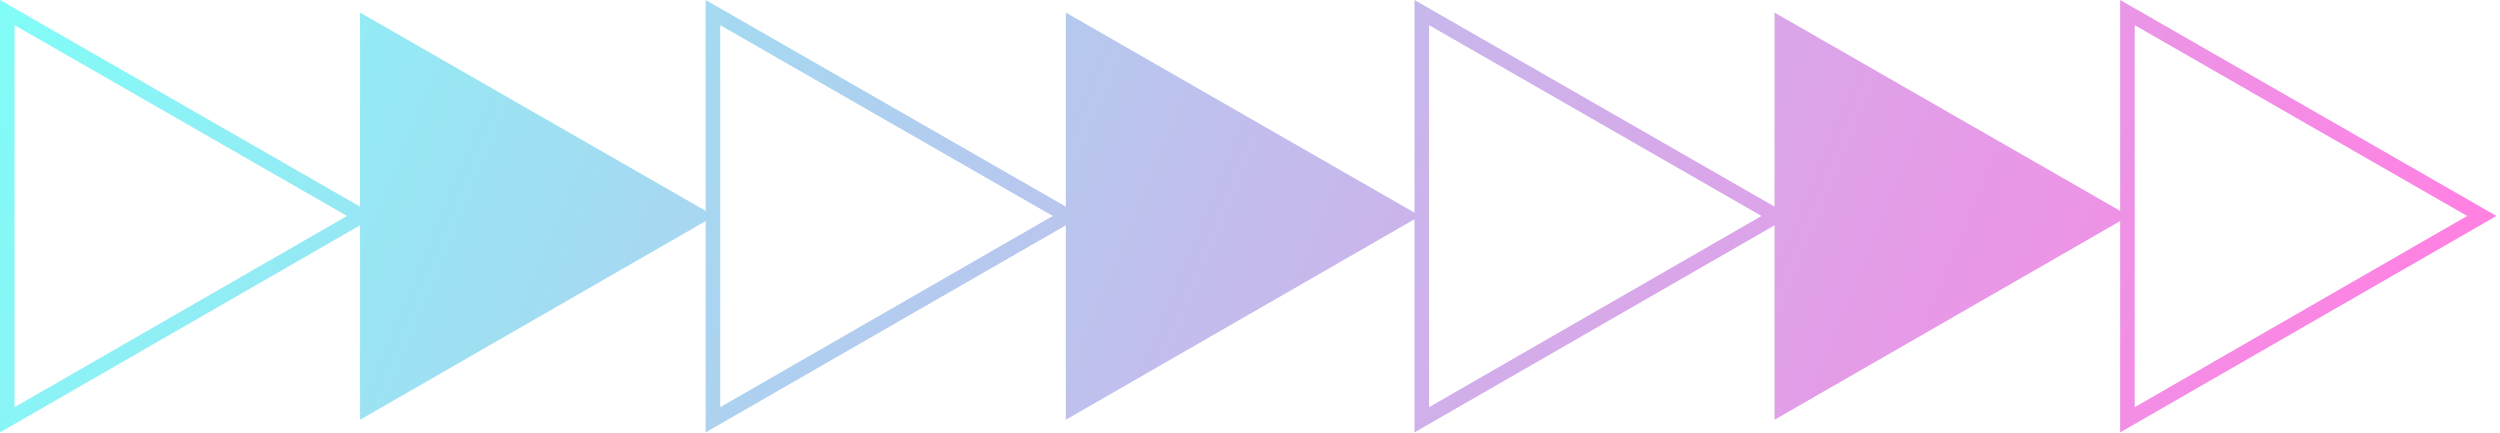 <svg width="525" height="91" viewBox="0 0 525 91" fill="none" xmlns="http://www.w3.org/2000/svg">
<path fill-rule="evenodd" clip-rule="evenodd" d="M447.526 1.317L445.232 0V2.645V44.28L372.655 2.645V43.392L299.34 1.317L297.046 4.76837e-07V2.645V44.666L223.826 2.645V43.392L150.48 1.317L148.186 0.001V2.645V44.28L75.609 2.645V43.392L2.294 1.317L0 6.30554e-06V2.645V88.15V90.798L2.295 89.478L75.609 47.313V88.15L148.186 46.426V88.15V90.798L150.482 89.478L223.826 47.312V88.15L297.046 46.039V88.15V90.798L299.341 89.478L372.655 47.313V88.15L445.232 46.426V88.15V90.798L447.527 89.478L521.942 46.679L524.253 45.35L521.941 44.023L447.526 1.317ZM448.296 85.502V5.29L518.103 45.353L448.296 85.502ZM300.109 85.502V5.29L369.917 45.353L300.109 85.502ZM3.064 5.29V85.502L72.871 45.353L3.064 5.29ZM151.25 85.502V5.29L221.087 45.353L151.25 85.502Z" fill="url(#paint0_linear_109_565)" fill-opacity="0.5"/>
<defs>
<linearGradient id="paint0_linear_109_565" x1="10" y1="-40.602" x2="472" y2="149.398" gradientUnits="userSpaceOnUse">
<stop stop-color="#00FFF1"/>
<stop offset="1" stop-color="#FF06C8"/>
</linearGradient>
</defs>
</svg>
